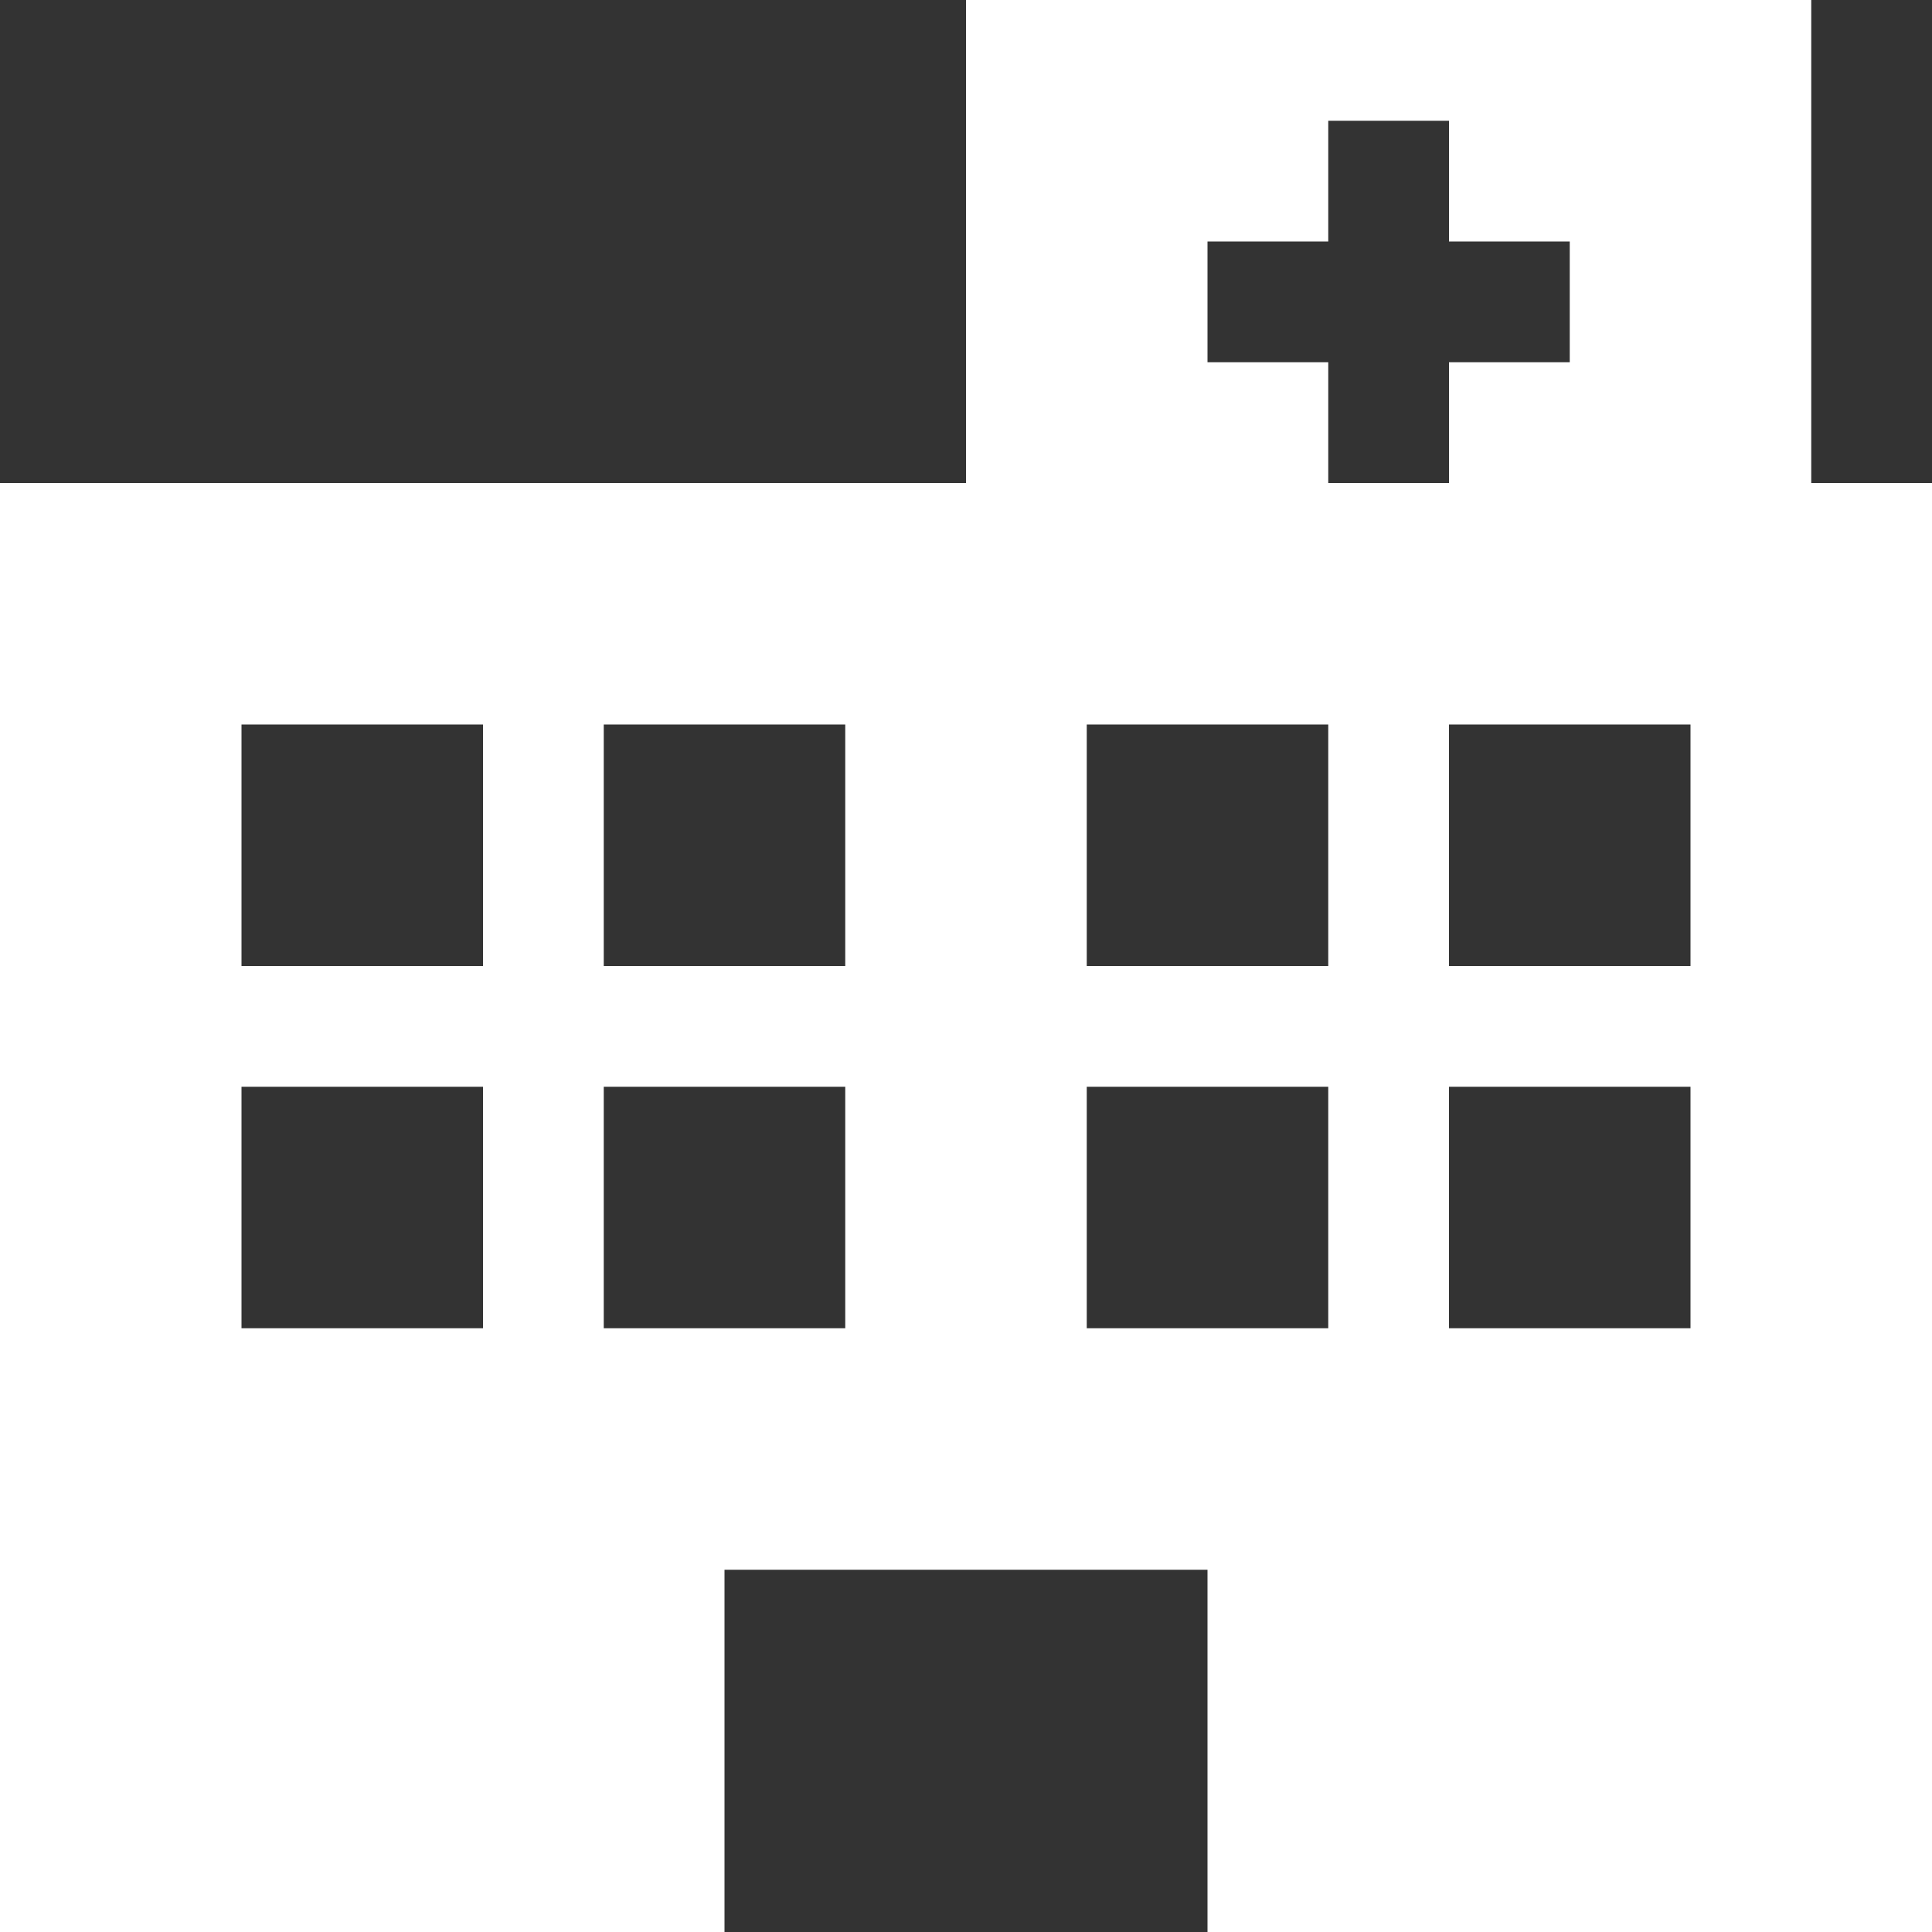 <svg width="16" height="16" viewBox="0 0 16 16" fill="none" xmlns="http://www.w3.org/2000/svg">
                            <rect x="0" y="0" width="16" height="16" fill="#333333" stroke="none"/>
                            <g clipPath="url(#clip0_102_384)">
                                <path d="M15 4V0H8V4H0V16H6V13H10V16H16V4H15ZM4 11H2V9H4V11ZM4 8H2V6H4V8ZM7 11H5V9H7V11ZM7 8H5V6H7V8ZM10 3V2H11V1H12V2H13V3H12V4H11V3H10ZM11 11H9V9H11V11ZM11 8H9V6H11V8ZM14 11H12V9H14V11ZM14 8H12V6H14V8Z" fill="white" />
                            </g>
                            <defs>
                                <clipPath id="clip0_102_384">
                                    <rect width="16" height="16" fill="white" />
                                </clipPath>
                            </defs>
                        </svg>